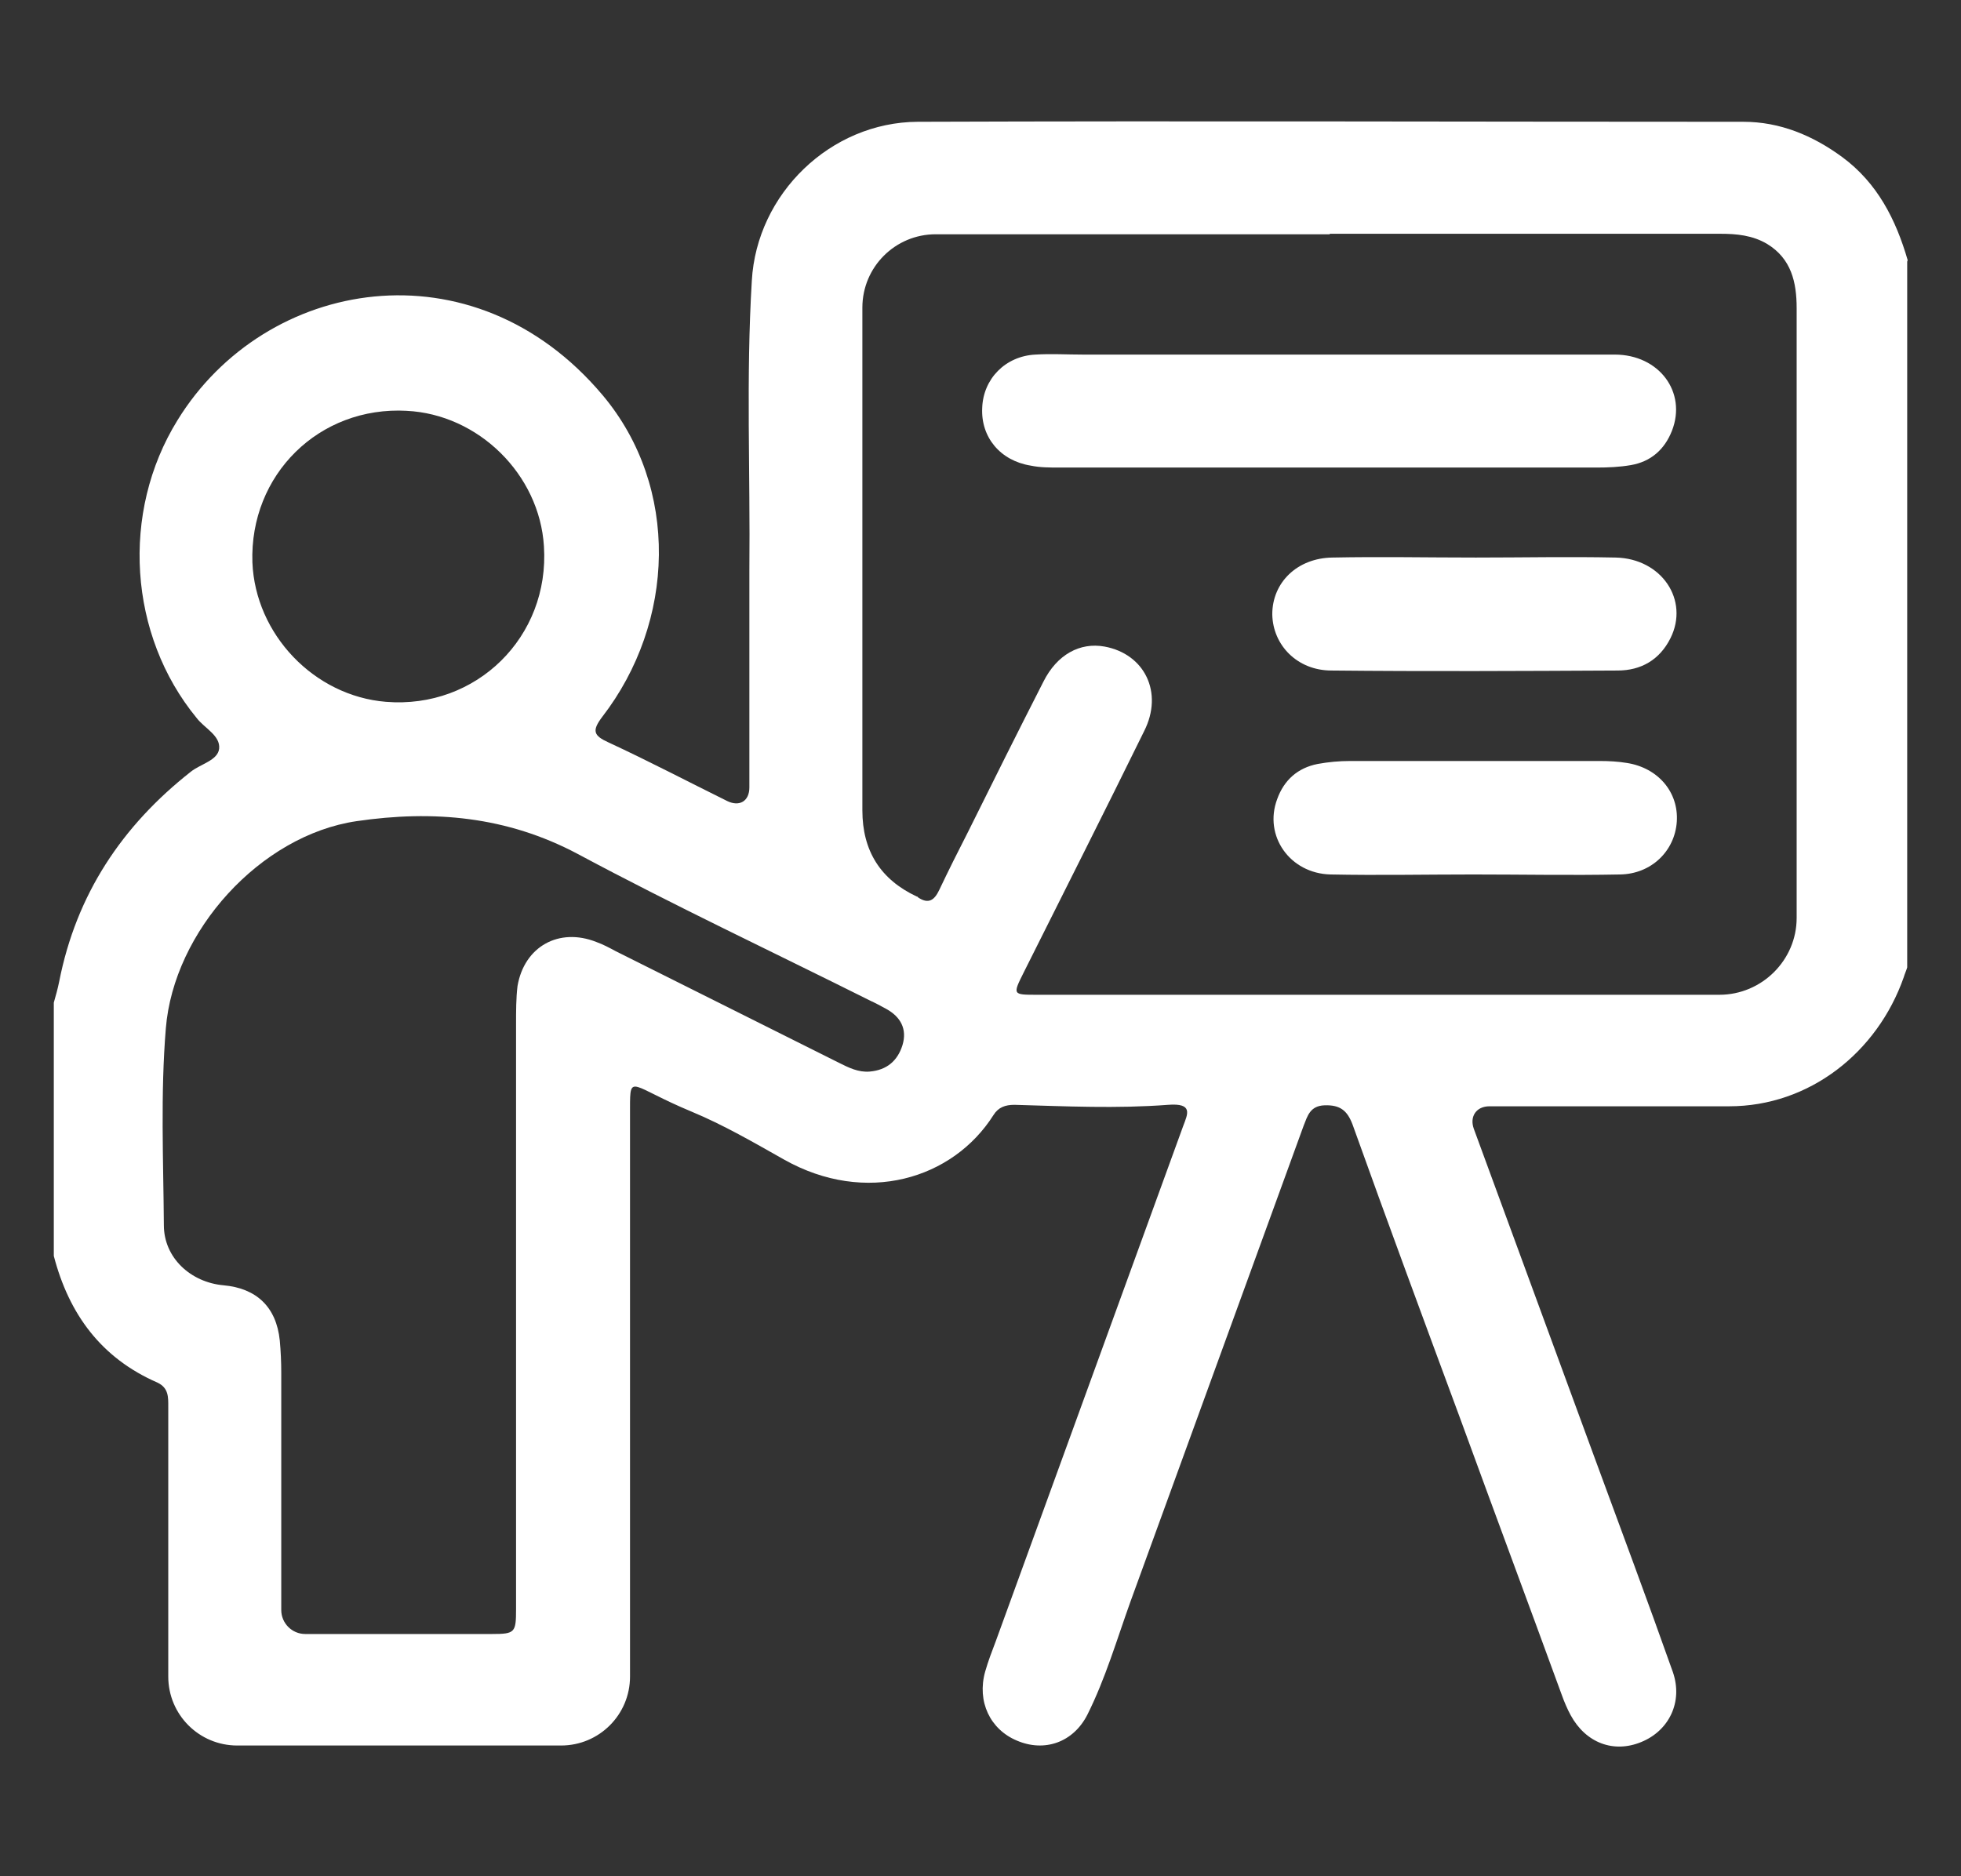 <?xml version="1.0" encoding="UTF-8"?><svg id="Capa_1" xmlns="http://www.w3.org/2000/svg" viewBox="0 0 40.09 38.36"><rect x="0" y="0" width="40.09" height="38.36" fill="#333333" stroke="none"/><defs><style>.cls-1{fill:#fff;}</style></defs><path class="cls-1" d="M38.99,5.35v14.43c-.02,.07-.05,.13-.07,.2-.54,1.54-1.93,2.64-3.57,2.64s-3.26,0-4.9,0c-.27,0-.41,.21-.32,.46,.82,2.23,1.64,4.47,2.46,6.7,.54,1.47,1.09,2.94,1.61,4.41,.21,.61-.08,1.2-.65,1.43-.56,.23-1.13,.02-1.44-.55-.07-.13-.13-.27-.18-.41-.69-1.89-1.39-3.77-2.08-5.66-.74-2-1.48-4-2.2-6.01-.11-.29-.26-.4-.57-.39-.3,.01-.35,.22-.43,.42-1.18,3.24-2.36,6.49-3.54,9.73-.28,.78-.51,1.57-.88,2.31-.29,.57-.88,.77-1.44,.53-.55-.23-.82-.8-.65-1.41,.06-.21,.14-.42,.22-.63,1.28-3.51,2.55-7.02,3.83-10.53,.09-.24,.21-.47-.31-.43-1.05,.08-2.09,.03-3.14,0-.19,0-.33,.05-.43,.21-.83,1.31-2.61,1.85-4.28,.91-.62-.35-1.24-.71-1.89-.98-1.25-.52-1.26-.8-1.26-.07,0,3.87,0,7.74,0,11.62,0,.78-.63,1.41-1.41,1.41-2.21,0-4.41,0-6.62,0-.78,0-1.41-.63-1.41-1.41,0-1.84,0-3.68,0-5.51,0-.2,.01-.39-.22-.5-1.15-.5-1.81-1.4-2.12-2.59v-5.18c.04-.14,.08-.28,.11-.43,.35-1.78,1.28-3.18,2.69-4.29,.2-.16,.55-.23,.58-.47,.03-.27-.3-.42-.46-.63-1.39-1.69-1.56-4.2-.39-6.09,1.79-2.91,6.04-3.66,8.69-.51,1.58,1.88,1.49,4.64-.01,6.58-.21,.28-.18,.38,.13,.52,.82,.38,1.62,.8,2.43,1.2,.25,.12,.45,0,.45-.28,0-1.48,0-2.96,0-4.44,.02-1.97-.07-3.94,.05-5.92,.1-1.78,1.61-3.24,3.39-3.25,5.63-.02,11.25,0,16.88,0,.75,0,1.42,.28,2.02,.72,.72,.53,1.1,1.28,1.34,2.11Zm-11.8-.56c-2.69,0-5.37,0-8.06,0-.83,0-1.5,.67-1.5,1.5,0,3.43,0,6.86,0,10.28q0,1.24,1.11,1.76s.02,0,.03,.02c.21,.14,.33,.06,.43-.15,.19-.4,.39-.8,.59-1.19,.51-1.03,1.02-2.05,1.54-3.07,.28-.56,.75-.81,1.25-.72,.82,.15,1.21,.94,.81,1.73-.81,1.65-1.64,3.29-2.46,4.93-.23,.46-.23,.46,.27,.46,4.65,0,9.3,0,13.95,0,.87,0,1.58-.71,1.58-1.57,0-1.55,0-3.11,0-4.66,0-2.6,0-5.2,0-7.81,0-.53-.11-1.01-.6-1.31-.3-.18-.63-.21-.96-.21-2.66,0-5.33,0-7.99,0ZM10.55,26.7c0-1.92,0-3.85,0-5.77,0-.26,0-.52,.03-.77,.14-.81,.85-1.2,1.61-.9,.14,.05,.27,.12,.4,.19,1.52,.76,3.04,1.52,4.56,2.28,.2,.1,.4,.2,.63,.18,.35-.03,.57-.22,.67-.54,.1-.33-.04-.58-.33-.74-.11-.06-.22-.12-.33-.17-2-1-4.02-1.95-5.98-3-1.45-.77-2.95-.9-4.52-.67-1.97,.29-3.74,2.25-3.9,4.24-.11,1.34-.05,2.68-.04,4.02,0,.67,.55,1.17,1.22,1.23s1.08,.44,1.15,1.13c.02,.22,.03,.44,.03,.66,0,1.62,0,3.23,0,4.85,0,.27,.22,.49,.49,.49,1.27,0,2.54,0,3.82,0,.47,0,.49-.03,.49-.51,0-2.06,0-4.12,0-6.18Zm-2.23-18.3c-1.8-.1-3.22,1.31-3.16,3.1,.06,1.47,1.26,2.73,2.73,2.85,1.85,.15,3.35-1.33,3.23-3.18-.09-1.47-1.34-2.7-2.81-2.77Z"/><path class="cls-1" d="M27.17,7.25c1.95,0,3.89,0,5.84,0,.91,0,1.48,.77,1.17,1.56-.15,.38-.43,.63-.84,.7-.23,.04-.47,.05-.7,.05-3.66,0-7.32,0-10.98,0-.2,0-.4,0-.59-.04-.62-.1-1.02-.58-.99-1.18,.02-.59,.47-1.06,1.09-1.09,.32-.02,.64,0,.96,0,1.68,0,3.35,0,5.03,0Z"/><path class="cls-1" d="M30.18,11.4c.95,0,1.9-.02,2.85,0,.94,.02,1.51,.87,1.12,1.65-.22,.44-.6,.66-1.08,.66-1.95,.01-3.9,.02-5.85,0-.7,0-1.2-.52-1.21-1.15,0-.65,.51-1.15,1.23-1.16,.97-.02,1.95,0,2.92,0Z"/><path class="cls-1" d="M30.12,17.88c-.97,0-1.95,.02-2.92,0-.83-.02-1.37-.79-1.09-1.54,.14-.39,.42-.64,.83-.72,.22-.04,.44-.06,.66-.06,1.7,0,3.4,0,5.11,0,.18,0,.37,.01,.55,.04,.64,.1,1.06,.6,1.02,1.2-.04,.6-.52,1.07-1.16,1.08-1,.02-2,0-3,0Z"/></svg>
